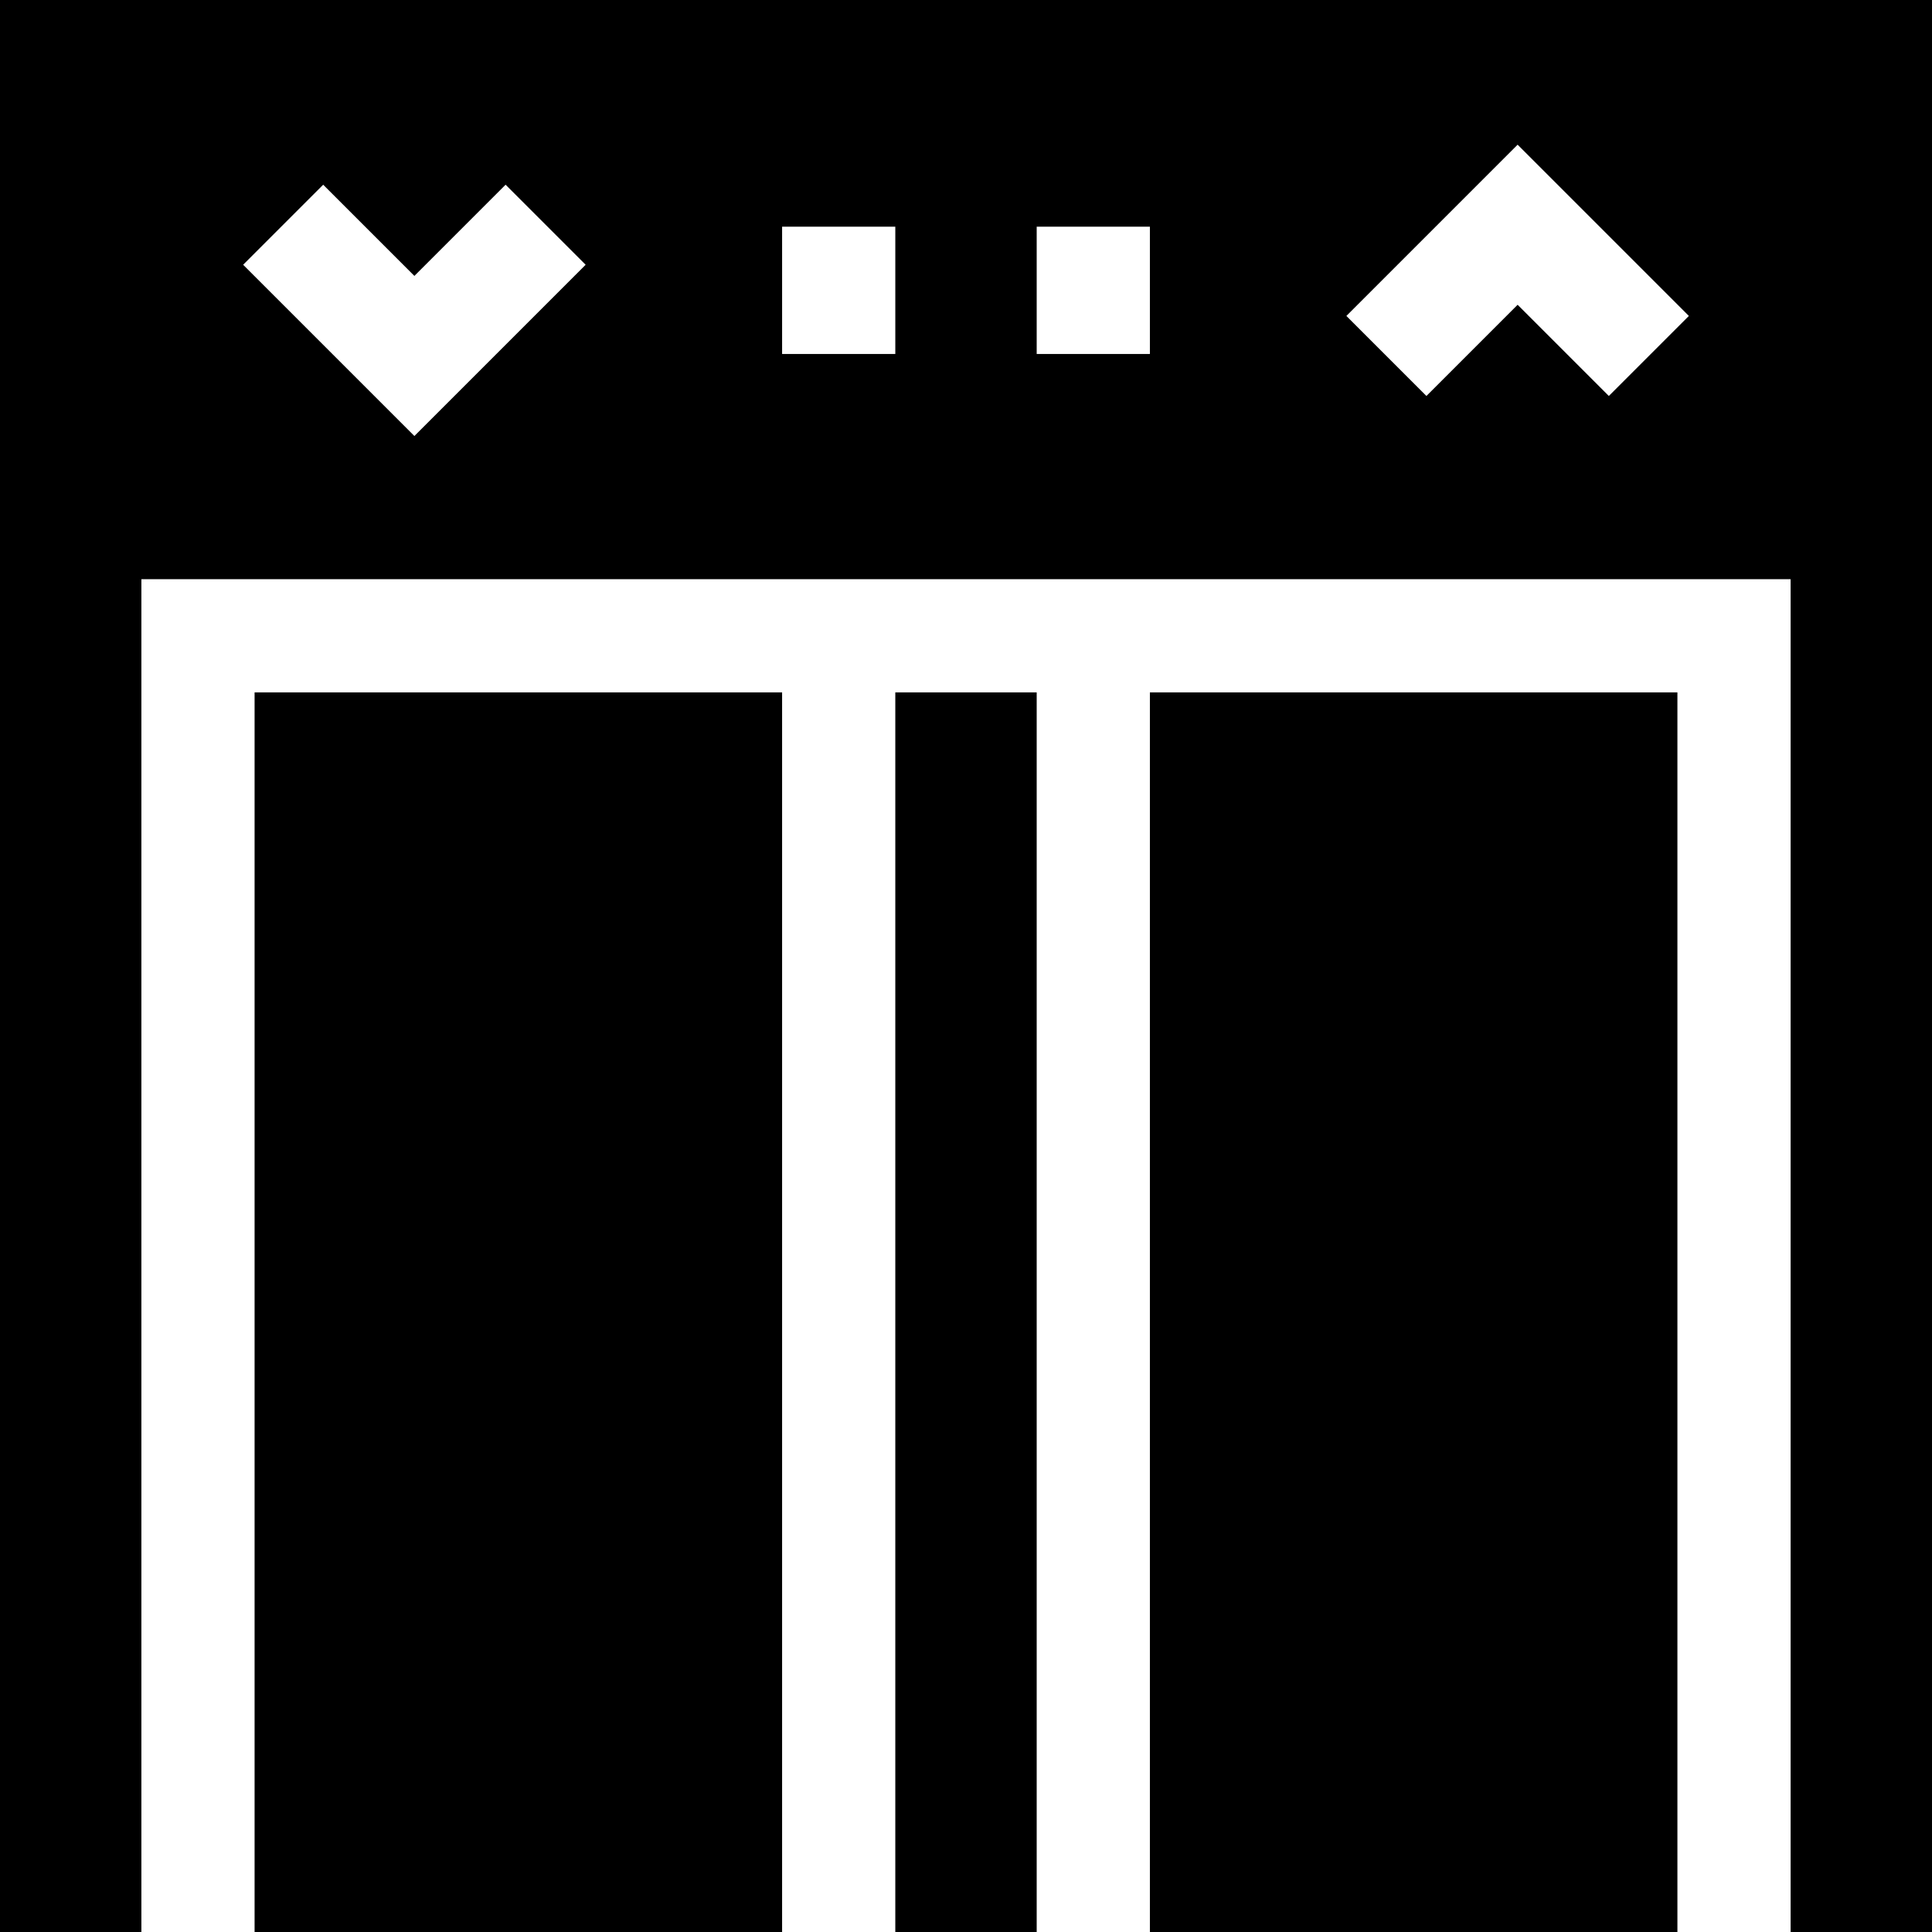 <svg id="Capa_1" enable-background="new 0 0 512 512" height="512" viewBox="0 0 512 512" width="512" xmlns="http://www.w3.org/2000/svg"><g><path d="m304.734 183.493h139.797v328.507h-139.797z"/><path d="m67.469 183.493h139.797v328.507h-139.797z"/><path d="m237.266 183.493h37.469v328.507h-37.469z"/><path d="m0 512h37.469v-358.507h437.062v358.507h37.469v-512h-512zm402.183-473.655 45.382 45.382-21.213 21.213-24.169-24.169-24.169 24.169-21.213-21.213zm-127.449 21.733h30v33.734h-30zm-67.468 0h30v33.734h-30zm-121.618-11.127 24.169 24.169 24.169-24.169 21.213 21.213-45.382 45.382-45.381-45.382z"/></g></svg>